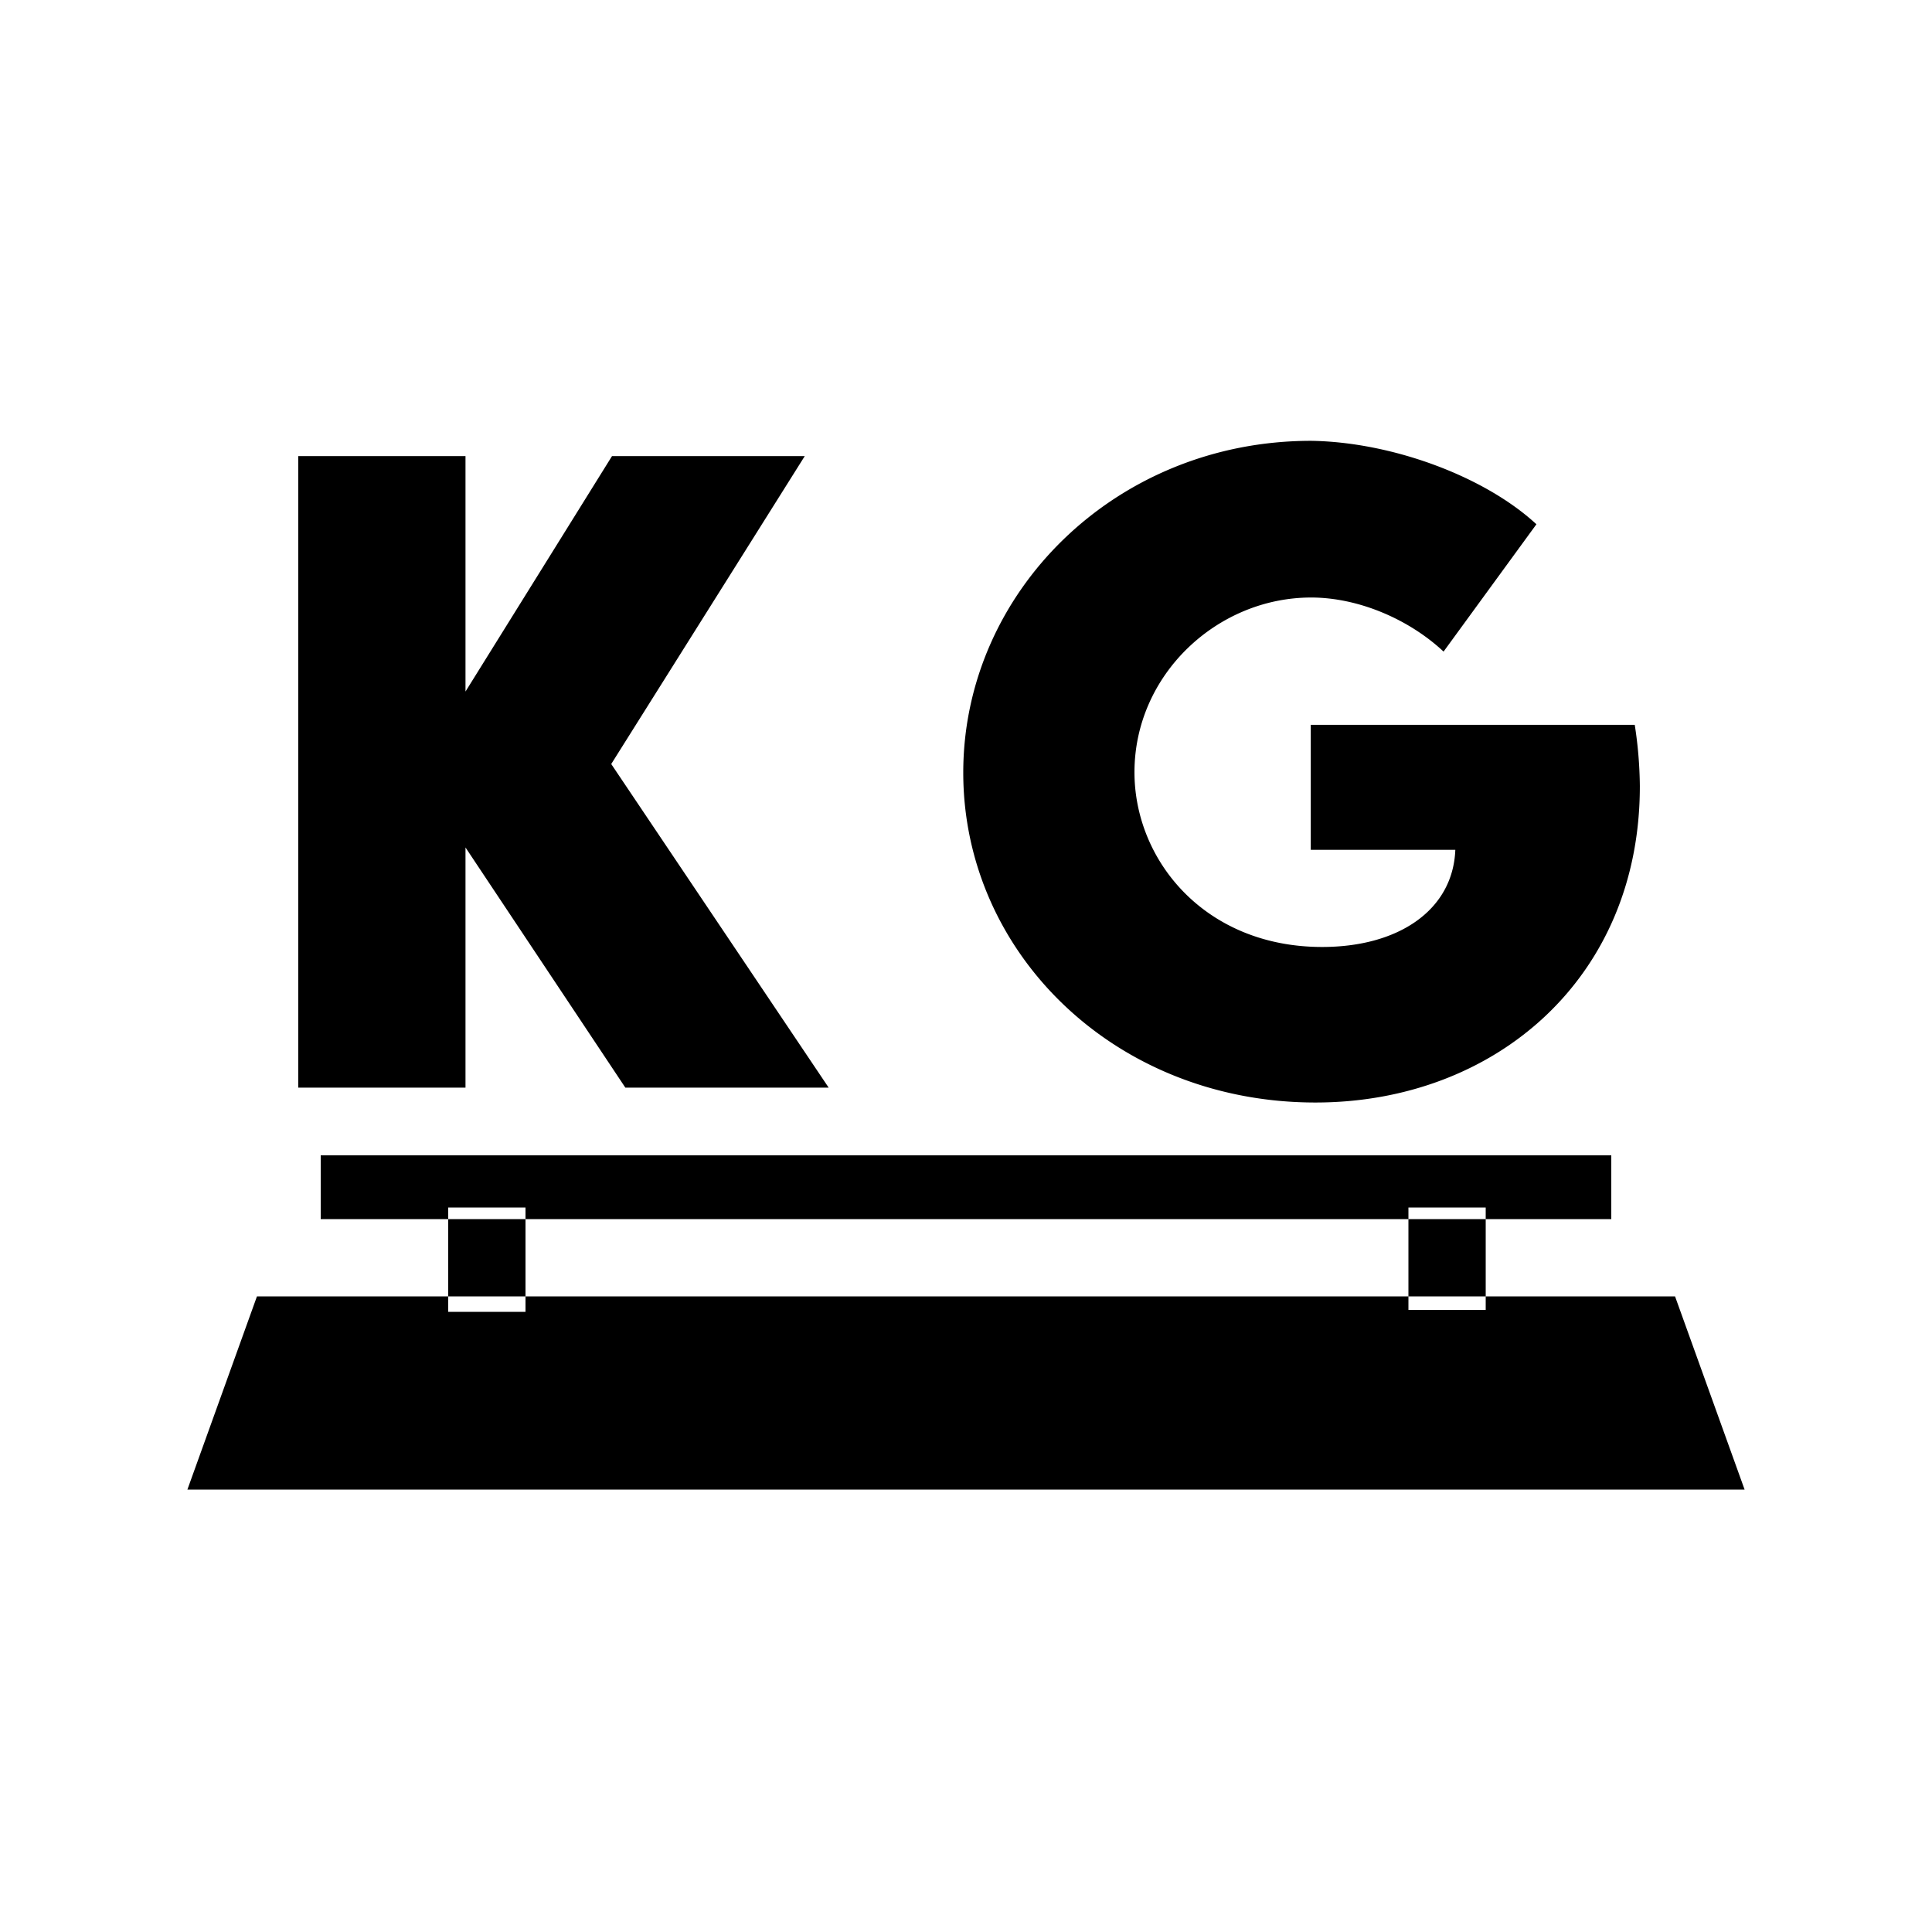 <svg xmlns="http://www.w3.org/2000/svg" width="1000" height="1000" viewBox="0 0 1000 1000">
  <defs>
    <style>
      .cls-1 {
        fill-rule: evenodd;
      }
    </style>
  </defs>
  <path id="Rectangle_3_copy" data-name="Rectangle 3 copy" class="cls-1" d="M428.914,562.948L316.374,395.456,416.545,236.074H316.779L240.941,357.942V236.074H154.356V562.948h86.585v-124.3l82.733,124.3h105.24Zm417.231-187.77H678.45v64.685h74.824c-1.217,31.228-29.4,50.289-68.944,50.289-60.427,0-97.129-44.611-97.129-90.438,0-50.491,42.786-90.438,91.452-90.438,24.13,0,50.288,10.95,68.538,27.983l48.058-65.9c-26.97-24.941-75.027-42.583-116.6-43.191-101.388,0-180.065,78.474-180.065,171.751s78.474,170.737,182.3,170.737c92.871,0,167.9-64.28,167.9-163.64A217.265,217.265,0,0,0,846.145,375.178ZM133,671H867l36,100H97Zm33-73H834v33H166V598Zm66,27h40v54H232V625Zm497,0h40v53H729V625Z"/>
</svg>

